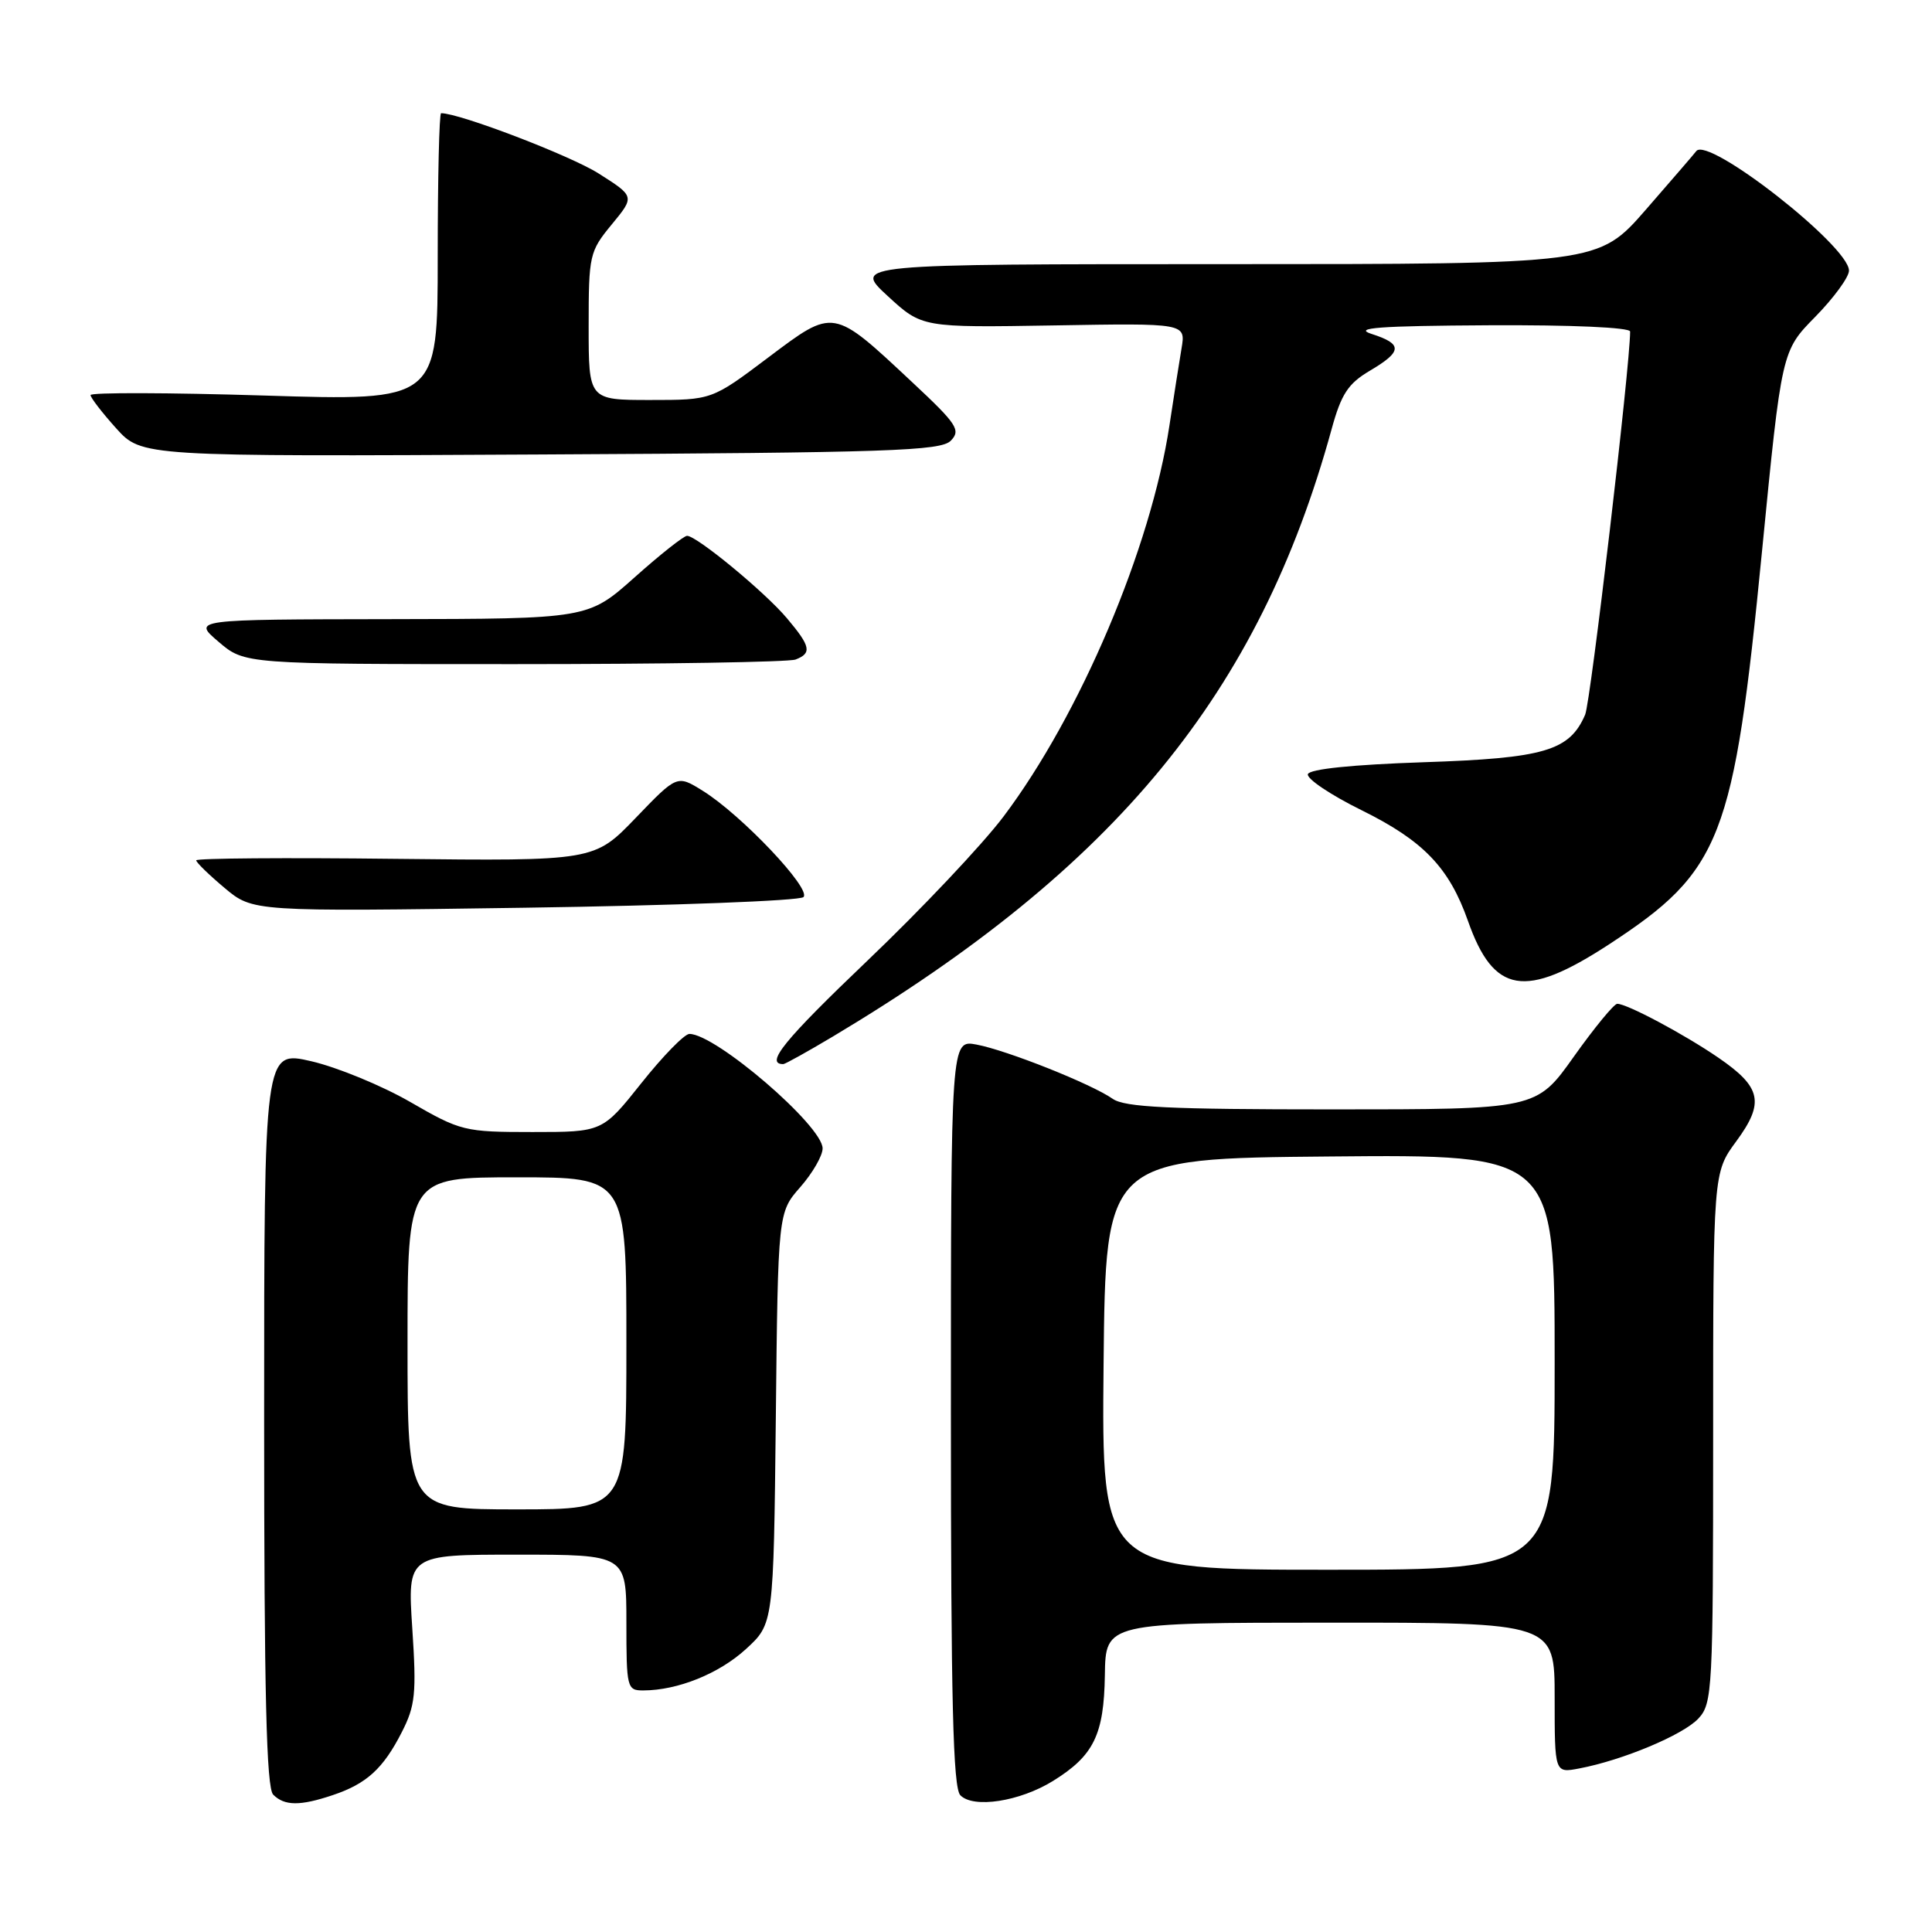 <?xml version="1.0" encoding="UTF-8" standalone="no"?>
<!DOCTYPE svg PUBLIC "-//W3C//DTD SVG 1.1//EN" "http://www.w3.org/Graphics/SVG/1.1/DTD/svg11.dtd" >
<svg xmlns="http://www.w3.org/2000/svg" xmlns:xlink="http://www.w3.org/1999/xlink" version="1.1" viewBox="0 0 256 256">
 <g >
 <path fill="currentColor"
d=" M 44.10 237.86 C 48.58 236.36 50.78 234.35 53.24 229.52 C 55.03 226.02 55.20 224.40 54.63 215.77 C 53.99 206.00 53.99 206.00 68.49 206.00 C 83.00 206.00 83.00 206.00 83.00 215.00 C 83.00 223.67 83.08 224.00 85.25 223.99 C 89.80 223.98 95.28 221.77 98.84 218.51 C 102.50 215.16 102.50 215.16 102.80 187.91 C 103.09 160.66 103.09 160.66 106.05 157.29 C 107.67 155.44 109.00 153.14 109.00 152.17 C 109.00 149.18 94.83 137.00 91.35 137.00 C 90.70 137.00 87.84 139.93 85.00 143.50 C 79.83 150.00 79.83 150.00 70.55 150.00 C 61.55 150.00 61.05 149.88 54.38 146.03 C 50.60 143.85 44.69 141.42 41.25 140.62 C 35.00 139.18 35.00 139.18 35.00 187.89 C 35.00 224.44 35.30 236.90 36.20 237.80 C 37.70 239.30 39.76 239.32 44.10 237.86 Z  M 139.52 235.99 C 144.93 232.64 146.28 229.88 146.40 221.96 C 146.50 215.02 146.50 215.02 176.25 215.01 C 206.00 215.00 206.00 215.00 206.00 224.97 C 206.00 234.95 206.00 234.95 209.25 234.33 C 215.02 233.24 223.03 229.88 225.04 227.72 C 226.91 225.72 227.00 223.98 227.00 190.51 C 227.00 155.39 227.00 155.39 230.07 151.22 C 233.84 146.09 233.40 144.06 227.68 140.14 C 223.14 137.03 215.56 132.99 214.29 133.01 C 213.86 133.02 211.27 136.17 208.54 140.01 C 203.58 147.00 203.58 147.00 176.51 147.00 C 154.91 147.00 149.04 146.72 147.44 145.60 C 144.63 143.63 133.43 139.17 129.39 138.41 C 126.00 137.78 126.00 137.78 126.00 187.19 C 126.00 225.37 126.28 236.89 127.25 237.88 C 128.98 239.66 135.12 238.71 139.52 235.99 Z  M 110.37 137.34 C 147.91 114.90 166.84 91.84 176.45 56.85 C 177.72 52.22 178.63 50.83 181.50 49.13 C 185.84 46.57 185.89 45.58 181.75 44.25 C 179.23 43.44 182.72 43.18 197.25 43.10 C 208.25 43.04 216.00 43.39 216.00 43.93 C 216.00 48.45 210.77 93.01 210.04 94.70 C 207.97 99.49 204.65 100.47 188.63 101.00 C 179.19 101.32 173.53 101.90 173.30 102.58 C 173.11 103.18 176.32 105.34 180.46 107.38 C 188.61 111.41 192.02 114.96 194.51 122.02 C 197.92 131.71 202.07 132.40 213.18 125.15 C 228.12 115.39 229.73 111.26 233.48 73.00 C 236.08 46.50 236.08 46.50 240.54 41.97 C 242.99 39.47 245.00 36.72 245.00 35.86 C 245.00 32.60 226.28 17.96 224.76 20.03 C 224.58 20.29 221.58 23.76 218.11 27.75 C 211.79 35.00 211.79 35.00 162.42 35.00 C 113.04 35.00 113.04 35.00 117.61 39.21 C 122.17 43.41 122.17 43.41 139.65 43.12 C 157.12 42.82 157.12 42.82 156.56 46.16 C 156.25 48.00 155.53 52.58 154.96 56.35 C 152.51 72.59 143.12 94.73 132.96 108.21 C 130.17 111.91 122.07 120.49 114.94 127.29 C 103.89 137.84 101.32 141.00 103.79 141.00 C 104.03 141.00 107.00 139.35 110.37 137.34 Z  M 106.46 118.87 C 107.58 117.83 98.25 107.97 93.11 104.78 C 89.72 102.67 89.72 102.67 84.23 108.38 C 78.74 114.09 78.74 114.09 52.37 113.80 C 37.87 113.63 26.00 113.72 26.00 114.00 C 26.00 114.28 27.69 115.92 29.75 117.65 C 33.50 120.80 33.50 120.80 69.50 120.28 C 89.30 119.99 105.93 119.36 106.46 118.87 Z  M 105.42 87.39 C 107.60 86.55 107.42 85.65 104.29 81.94 C 101.38 78.47 92.32 71.00 91.04 71.00 C 90.61 71.00 87.48 73.47 84.09 76.50 C 77.92 82.00 77.92 82.00 51.71 82.04 C 25.50 82.08 25.50 82.08 28.96 85.04 C 32.42 88.00 32.42 88.00 68.13 88.00 C 87.77 88.00 104.55 87.73 105.42 87.39 Z  M 125.99 58.39 C 127.34 57.00 126.82 56.20 120.90 50.67 C 110.29 40.74 110.55 40.79 101.77 47.39 C 94.32 53.00 94.32 53.00 86.16 53.00 C 78.00 53.00 78.00 53.00 78.00 43.23 C 78.00 33.80 78.11 33.32 81.06 29.74 C 84.12 26.03 84.12 26.03 79.31 22.98 C 75.56 20.61 60.91 15.00 58.45 15.00 C 58.20 15.00 58.00 23.58 58.00 34.06 C 58.00 53.13 58.00 53.13 35.00 52.41 C 22.35 52.02 12.00 51.99 12.00 52.35 C 12.00 52.70 13.53 54.68 15.39 56.75 C 18.78 60.50 18.78 60.50 71.63 60.22 C 117.89 59.98 124.67 59.75 125.99 58.39 Z  M 54.00 178.00 C 54.00 156.00 54.00 156.00 68.50 156.00 C 83.00 156.00 83.00 156.00 83.00 178.00 C 83.00 200.00 83.00 200.00 68.50 200.00 C 54.00 200.00 54.00 200.00 54.00 178.00 Z  M 146.23 180.75 C 146.50 153.50 146.50 153.50 176.25 153.24 C 206.00 152.97 206.00 152.97 206.00 180.49 C 206.00 208.00 206.00 208.00 175.98 208.00 C 145.97 208.00 145.97 208.00 146.23 180.75 Z "/>
</g>
</svg>